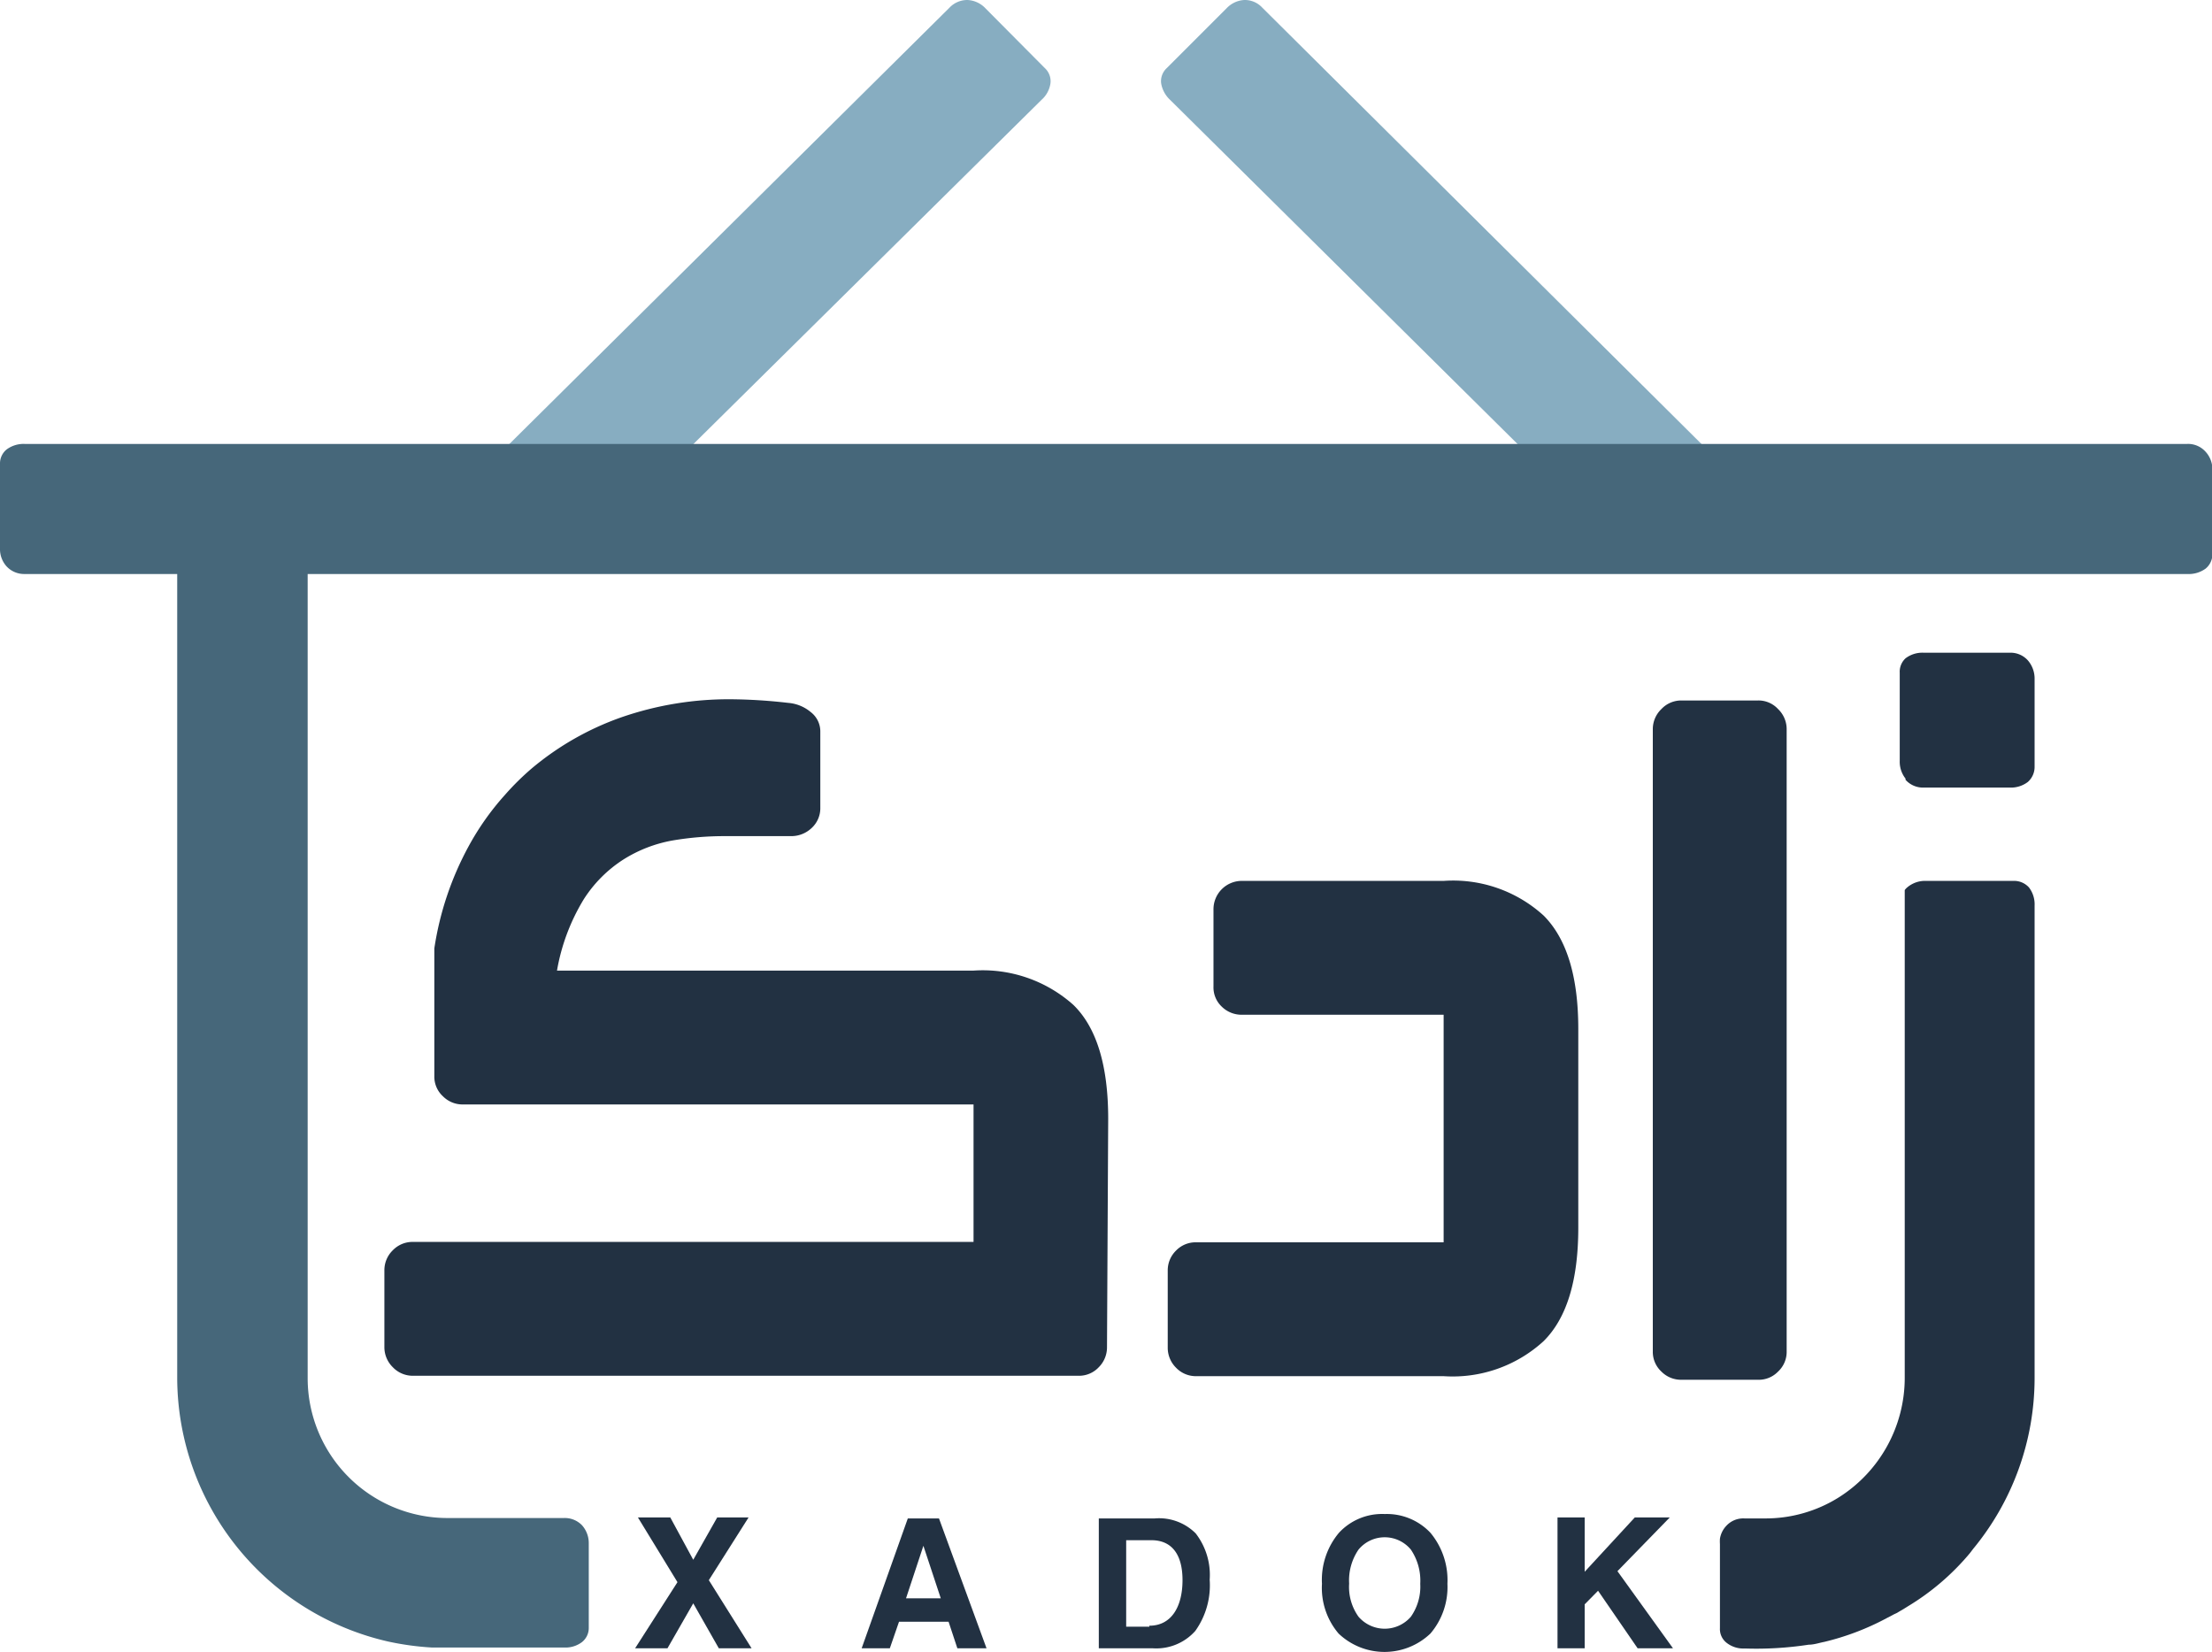 <svg xmlns="http://www.w3.org/2000/svg" viewBox="0 0 110.72 82.68"><defs><style>.cls-1{fill:#223142;}.cls-2{fill:#87adc1;}.cls-3{fill:#46677a;}</style></defs><title>Asset 10582sd45sdsfgh</title><g id="Layer_2" data-name="Layer 2"><g id="Layer_1-2" data-name="Layer 1"><path class="cls-1" d="M55.41,67.45,55.47,56q0-4-1.74-5.7a6.81,6.81,0,0,0-5-1.72H27.88a10.17,10.17,0,0,1,1.34-3.57,6.53,6.53,0,0,1,2-2,6.87,6.87,0,0,1,2.43-.94,15.51,15.51,0,0,1,2.64-.22c.56,0,1.12,0,1.67,0s1.1,0,1.67,0a1.48,1.48,0,0,0,1-.41,1.34,1.34,0,0,0,.43-1V36.64a1.22,1.22,0,0,0-.48-1,2,2,0,0,0-1.13-.46A26.55,26.55,0,0,0,36.64,35a16.42,16.42,0,0,0-5.56.91,14.38,14.38,0,0,0-4.44,2.53,13.24,13.24,0,0,0-1.36,1.34,13.41,13.41,0,0,0-1.83,2.59,15.51,15.51,0,0,0-1.71,5.1c0,1.07,0,2.14,0,3.2s0,2.12,0,3.2a1.33,1.33,0,0,0,.43,1,1.38,1.38,0,0,0,1,.41H48.73v6.88H20.66a1.37,1.37,0,0,0-1,.42,1.39,1.39,0,0,0-.42,1v3.85a1.4,1.4,0,0,0,.42,1,1.38,1.38,0,0,0,1,.43H54a1.35,1.35,0,0,0,1-.43A1.4,1.4,0,0,0,55.41,67.45Z"/><path class="cls-1" d="M79,51.5q0-3.93-1.73-5.67a6.73,6.73,0,0,0-5-1.74H62.18a1.42,1.42,0,0,0-1.44,1.44v3.85a1.32,1.32,0,0,0,.41,1,1.41,1.41,0,0,0,1,.41H72.26V62.18H59.86a1.36,1.36,0,0,0-1,.42,1.38,1.38,0,0,0-.41,1v3.85a1.4,1.4,0,0,0,.41,1,1.37,1.37,0,0,0,1,.43h12.4a6.74,6.74,0,0,0,5-1.75Q79,65.41,79,61.45Z"/><path class="cls-1" d="M89,68.65a1.34,1.34,0,0,0,.43-1V36.49a1.39,1.39,0,0,0-.43-1,1.33,1.33,0,0,0-1-.43H84.16a1.36,1.36,0,0,0-1,.43,1.39,1.39,0,0,0-.43,1V67.65a1.34,1.34,0,0,0,.43,1,1.38,1.38,0,0,0,1,.41H88A1.34,1.34,0,0,0,89,68.65Z"/><path class="cls-1" d="M101.5,33.05a1.16,1.16,0,0,0-.9-.38H96.29a1.39,1.39,0,0,0-.91.28l0,0a.91.91,0,0,0-.29.72v4.41a1.36,1.36,0,0,0,.29.89l0,.06a1.17,1.17,0,0,0,.91.39h4.31a1.4,1.4,0,0,0,.9-.28,1,1,0,0,0,.34-.77V34A1.39,1.39,0,0,0,101.5,33.05Z"/><path class="cls-1" d="M100.8,44.09H96.4a1.38,1.38,0,0,0-.94.33.71.71,0,0,0-.12.13V69a7.08,7.08,0,0,1-3.29,5.94s0,0,0,0A6.89,6.89,0,0,1,88.31,76h-1a1.15,1.15,0,0,0-.9.37,1.21,1.21,0,0,0-.32.65,2.11,2.11,0,0,0,0,.26v4.22a.87.87,0,0,0,.34.73,1.35,1.35,0,0,0,.9.28,17.32,17.32,0,0,0,3.2-.19c.27,0,.52-.09.78-.14A13,13,0,0,0,94.42,81l.38-.2.13-.06.39-.23.16-.1a12.34,12.34,0,0,0,3.12-2.67l.16-.21A13.44,13.44,0,0,0,101.84,69V45.33a1.39,1.39,0,0,0-.28-.91A1,1,0,0,0,100.8,44.09Z"/><polygon class="cls-1" points="37.47 75.95 35.9 75.95 34.7 78.07 33.55 75.95 31.93 75.95 33.91 79.19 31.79 82.5 33.41 82.5 34.7 80.25 35.98 82.5 37.62 82.5 35.48 79.09 37.47 75.95"/><path class="cls-1" d="M45.44,76,43.13,82.5h1.41L45,81.17h2.48l.44,1.33h1.46L47,76ZM45.35,80l.87-2.63L47.09,80Z"/><path class="cls-1" d="M57.8,76H55V82.5h2.7a2.61,2.61,0,0,0,2.13-.87,3.93,3.93,0,0,0,.72-2.56,3.4,3.4,0,0,0-.7-2.32A2.59,2.59,0,0,0,57.8,76Zm-.27,5.42H56.37V77.09h1.26c1,0,1.56.68,1.56,2S58.64,81.37,57.53,81.37Z"/><path class="cls-1" d="M69.31,75.78a2.94,2.94,0,0,0-2.29.94,3.66,3.66,0,0,0-.85,2.55A3.53,3.53,0,0,0,67,81.76a3.33,3.33,0,0,0,4.6,0,3.58,3.58,0,0,0,.85-2.49,3.7,3.7,0,0,0-.85-2.55A3,3,0,0,0,69.31,75.78Zm1.31,5.14a1.73,1.73,0,0,1-2.62,0,2.56,2.56,0,0,1-.47-1.66,2.73,2.73,0,0,1,.47-1.7,1.7,1.7,0,0,1,2.62,0,2.78,2.78,0,0,1,.47,1.71A2.62,2.62,0,0,1,70.62,80.92Z"/><polygon class="cls-1" points="83.58 75.95 81.83 75.95 79.32 78.67 79.32 75.95 77.96 75.95 77.96 82.5 79.32 82.5 79.32 80.3 79.99 79.62 81.97 82.5 83.74 82.5 80.96 78.64 83.58 75.95"/><path class="cls-2" d="M49.32.41A1.32,1.32,0,0,0,48.43,0a1.22,1.22,0,0,0-.9.38l-23,22.8,4.58,4.58L52.13,5a1.36,1.36,0,0,0,.45-.83.89.89,0,0,0-.28-.76Z"/><path class="cls-2" d="M63.18.38a1.19,1.19,0,0,0-.9-.38,1.32,1.32,0,0,0-.88.41l-3,3a.89.89,0,0,0-.28.76,1.46,1.46,0,0,0,.45.83l23,22.78,4.58-4.58Z"/><path class="cls-3" d="M110.38,22.59a1.17,1.17,0,0,0-.91-.37H1.24a1.42,1.42,0,0,0-.9.27.9.9,0,0,0-.34.73v4.23a1.29,1.29,0,0,0,.34.91,1.2,1.2,0,0,0,.9.37H8.87V69A13.57,13.57,0,0,0,19.42,82.16a14.17,14.17,0,0,0,2.17.3l4.83,0h1.8a1.37,1.37,0,0,0,.91-.27.9.9,0,0,0,.34-.73V77.26a1.34,1.34,0,0,0-.34-.92,1.2,1.2,0,0,0-.91-.36H22.4a7,7,0,0,1-7-7V28.73h94.09a1.43,1.43,0,0,0,.91-.27.93.93,0,0,0,.34-.74V23.5A1.3,1.3,0,0,0,110.38,22.59Z"/></g></g></svg>